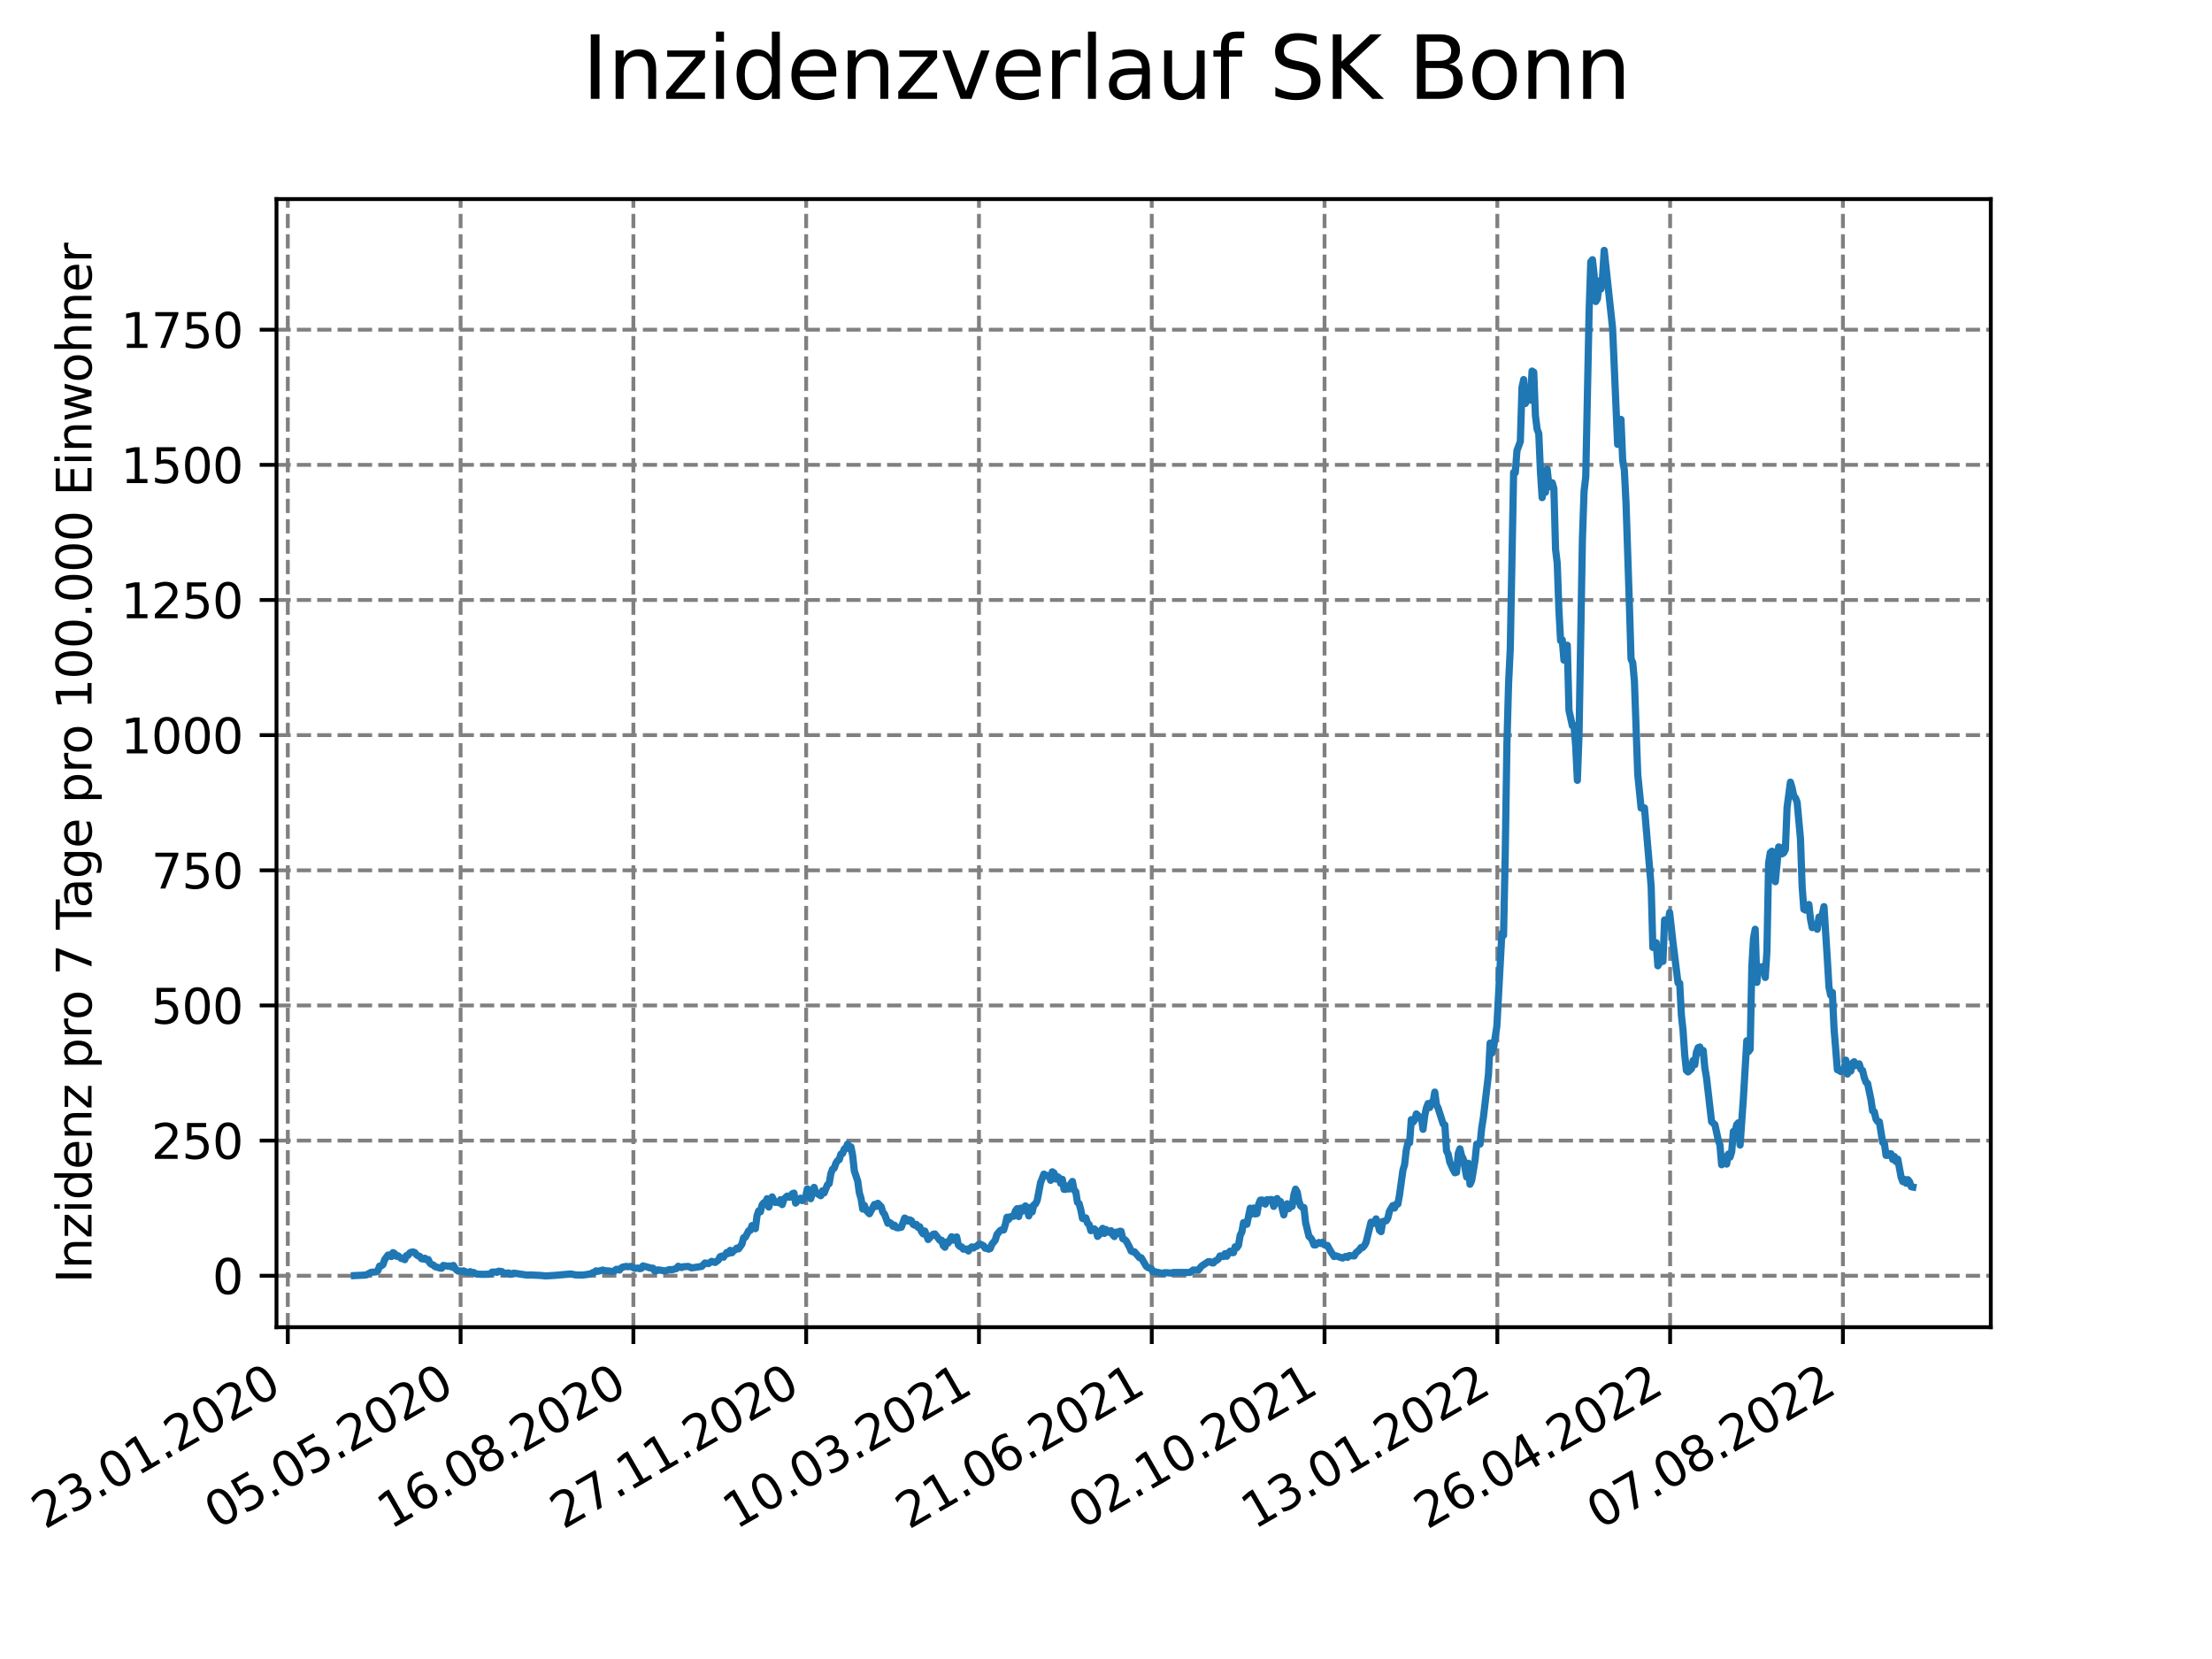 <?xml version="1.0" encoding="utf-8" standalone="no"?>
<!DOCTYPE svg PUBLIC "-//W3C//DTD SVG 1.1//EN"
  "http://www.w3.org/Graphics/SVG/1.1/DTD/svg11.dtd">
<svg xmlns:xlink="http://www.w3.org/1999/xlink" width="460.8pt" height="345.6pt" viewBox="0 0 460.8 345.6" xmlns="http://www.w3.org/2000/svg" version="1.1">
 <defs>
  <style type="text/css">*{stroke-linejoin: round; stroke-linecap: butt}</style>
 </defs>
 <g id="figure_1">
  <g id="patch_1">
   <path d="M 0 345.6 
L 460.8 345.6 
L 460.8 0 
L 0 0 
z
" style="fill: #ffffff"/>
  </g>
  <g id="axes_1">
   <g id="patch_2">
    <path d="M 57.6 276.48 
L 414.72 276.48 
L 414.72 41.472 
L 57.6 41.472 
z
" style="fill: #ffffff"/>
   </g>
   <g id="matplotlib.axis_1">
    <g id="xtick_1">
     <g id="line2d_1">
      <path d="M 59.956 276.48 
L 59.956 41.472 
" clip-path="url(#p0667368323)" style="fill: none; stroke-dasharray: 2.96,1.28; stroke-dashoffset: 0; stroke: #808080; stroke-width: 0.8"/>
     </g>
     <g id="line2d_2">
      <defs>
       <path id="m4be565e998" d="M 0 0 
L 0 3.5 
" style="stroke: #000000; stroke-width: 0.8"/>
      </defs>
      <g>
       <use xlink:href="#m4be565e998" x="59.956" y="276.48" style="stroke: #000000; stroke-width: 0.8"/>
      </g>
     </g>
     <g id="text_1">
      <!-- 23.01.2020 -->
      <g transform="translate(9.331 318.689) rotate(-30) scale(0.1 -0.1)">
       <defs>
        <path id="DejaVuSans-32" d="M 1228 531 
L 3431 531 
L 3431 0 
L 469 0 
L 469 531 
Q 828 903 1448 1529 
Q 2069 2156 2228 2338 
Q 2531 2678 2651 2914 
Q 2772 3150 2772 3378 
Q 2772 3750 2511 3984 
Q 2250 4219 1831 4219 
Q 1534 4219 1204 4116 
Q 875 4013 500 3803 
L 500 4441 
Q 881 4594 1212 4672 
Q 1544 4750 1819 4750 
Q 2544 4750 2975 4387 
Q 3406 4025 3406 3419 
Q 3406 3131 3298 2873 
Q 3191 2616 2906 2266 
Q 2828 2175 2409 1742 
Q 1991 1309 1228 531 
z
" transform="scale(0.016)"/>
        <path id="DejaVuSans-33" d="M 2597 2516 
Q 3050 2419 3304 2112 
Q 3559 1806 3559 1356 
Q 3559 666 3084 287 
Q 2609 -91 1734 -91 
Q 1441 -91 1130 -33 
Q 819 25 488 141 
L 488 750 
Q 750 597 1062 519 
Q 1375 441 1716 441 
Q 2309 441 2620 675 
Q 2931 909 2931 1356 
Q 2931 1769 2642 2001 
Q 2353 2234 1838 2234 
L 1294 2234 
L 1294 2753 
L 1863 2753 
Q 2328 2753 2575 2939 
Q 2822 3125 2822 3475 
Q 2822 3834 2567 4026 
Q 2313 4219 1838 4219 
Q 1578 4219 1281 4162 
Q 984 4106 628 3988 
L 628 4550 
Q 988 4650 1302 4700 
Q 1616 4750 1894 4750 
Q 2613 4750 3031 4423 
Q 3450 4097 3450 3541 
Q 3450 3153 3228 2886 
Q 3006 2619 2597 2516 
z
" transform="scale(0.016)"/>
        <path id="DejaVuSans-2e" d="M 684 794 
L 1344 794 
L 1344 0 
L 684 0 
L 684 794 
z
" transform="scale(0.016)"/>
        <path id="DejaVuSans-30" d="M 2034 4250 
Q 1547 4250 1301 3770 
Q 1056 3291 1056 2328 
Q 1056 1369 1301 889 
Q 1547 409 2034 409 
Q 2525 409 2770 889 
Q 3016 1369 3016 2328 
Q 3016 3291 2770 3770 
Q 2525 4250 2034 4250 
z
M 2034 4750 
Q 2819 4750 3233 4129 
Q 3647 3509 3647 2328 
Q 3647 1150 3233 529 
Q 2819 -91 2034 -91 
Q 1250 -91 836 529 
Q 422 1150 422 2328 
Q 422 3509 836 4129 
Q 1250 4750 2034 4750 
z
" transform="scale(0.016)"/>
        <path id="DejaVuSans-31" d="M 794 531 
L 1825 531 
L 1825 4091 
L 703 3866 
L 703 4441 
L 1819 4666 
L 2450 4666 
L 2450 531 
L 3481 531 
L 3481 0 
L 794 0 
L 794 531 
z
" transform="scale(0.016)"/>
       </defs>
       <use xlink:href="#DejaVuSans-32"/>
       <use xlink:href="#DejaVuSans-33" x="63.623"/>
       <use xlink:href="#DejaVuSans-2e" x="127.246"/>
       <use xlink:href="#DejaVuSans-30" x="159.033"/>
       <use xlink:href="#DejaVuSans-31" x="222.656"/>
       <use xlink:href="#DejaVuSans-2e" x="286.279"/>
       <use xlink:href="#DejaVuSans-32" x="318.066"/>
       <use xlink:href="#DejaVuSans-30" x="381.689"/>
       <use xlink:href="#DejaVuSans-32" x="445.312"/>
       <use xlink:href="#DejaVuSans-30" x="508.936"/>
      </g>
     </g>
    </g>
    <g id="xtick_2">
     <g id="line2d_3">
      <path d="M 95.951 276.48 
L 95.951 41.472 
" clip-path="url(#p0667368323)" style="fill: none; stroke-dasharray: 2.96,1.28; stroke-dashoffset: 0; stroke: #808080; stroke-width: 0.8"/>
     </g>
     <g id="line2d_4">
      <g>
       <use xlink:href="#m4be565e998" x="95.951" y="276.48" style="stroke: #000000; stroke-width: 0.8"/>
      </g>
     </g>
     <g id="text_2">
      <!-- 05.05.2020 -->
      <g transform="translate(45.326 318.689) rotate(-30) scale(0.1 -0.1)">
       <defs>
        <path id="DejaVuSans-35" d="M 691 4666 
L 3169 4666 
L 3169 4134 
L 1269 4134 
L 1269 2991 
Q 1406 3038 1543 3061 
Q 1681 3084 1819 3084 
Q 2600 3084 3056 2656 
Q 3513 2228 3513 1497 
Q 3513 744 3044 326 
Q 2575 -91 1722 -91 
Q 1428 -91 1123 -41 
Q 819 9 494 109 
L 494 744 
Q 775 591 1075 516 
Q 1375 441 1709 441 
Q 2250 441 2565 725 
Q 2881 1009 2881 1497 
Q 2881 1984 2565 2268 
Q 2250 2553 1709 2553 
Q 1456 2553 1204 2497 
Q 953 2441 691 2322 
L 691 4666 
z
" transform="scale(0.016)"/>
       </defs>
       <use xlink:href="#DejaVuSans-30"/>
       <use xlink:href="#DejaVuSans-35" x="63.623"/>
       <use xlink:href="#DejaVuSans-2e" x="127.246"/>
       <use xlink:href="#DejaVuSans-30" x="159.033"/>
       <use xlink:href="#DejaVuSans-35" x="222.656"/>
       <use xlink:href="#DejaVuSans-2e" x="286.279"/>
       <use xlink:href="#DejaVuSans-32" x="318.066"/>
       <use xlink:href="#DejaVuSans-30" x="381.689"/>
       <use xlink:href="#DejaVuSans-32" x="445.312"/>
       <use xlink:href="#DejaVuSans-30" x="508.936"/>
      </g>
     </g>
    </g>
    <g id="xtick_3">
     <g id="line2d_5">
      <path d="M 131.946 276.48 
L 131.946 41.472 
" clip-path="url(#p0667368323)" style="fill: none; stroke-dasharray: 2.96,1.28; stroke-dashoffset: 0; stroke: #808080; stroke-width: 0.8"/>
     </g>
     <g id="line2d_6">
      <g>
       <use xlink:href="#m4be565e998" x="131.946" y="276.48" style="stroke: #000000; stroke-width: 0.8"/>
      </g>
     </g>
     <g id="text_3">
      <!-- 16.08.2020 -->
      <g transform="translate(81.321 318.689) rotate(-30) scale(0.1 -0.1)">
       <defs>
        <path id="DejaVuSans-36" d="M 2113 2584 
Q 1688 2584 1439 2293 
Q 1191 2003 1191 1497 
Q 1191 994 1439 701 
Q 1688 409 2113 409 
Q 2538 409 2786 701 
Q 3034 994 3034 1497 
Q 3034 2003 2786 2293 
Q 2538 2584 2113 2584 
z
M 3366 4563 
L 3366 3988 
Q 3128 4100 2886 4159 
Q 2644 4219 2406 4219 
Q 1781 4219 1451 3797 
Q 1122 3375 1075 2522 
Q 1259 2794 1537 2939 
Q 1816 3084 2150 3084 
Q 2853 3084 3261 2657 
Q 3669 2231 3669 1497 
Q 3669 778 3244 343 
Q 2819 -91 2113 -91 
Q 1303 -91 875 529 
Q 447 1150 447 2328 
Q 447 3434 972 4092 
Q 1497 4750 2381 4750 
Q 2619 4750 2861 4703 
Q 3103 4656 3366 4563 
z
" transform="scale(0.016)"/>
        <path id="DejaVuSans-38" d="M 2034 2216 
Q 1584 2216 1326 1975 
Q 1069 1734 1069 1313 
Q 1069 891 1326 650 
Q 1584 409 2034 409 
Q 2484 409 2743 651 
Q 3003 894 3003 1313 
Q 3003 1734 2745 1975 
Q 2488 2216 2034 2216 
z
M 1403 2484 
Q 997 2584 770 2862 
Q 544 3141 544 3541 
Q 544 4100 942 4425 
Q 1341 4750 2034 4750 
Q 2731 4750 3128 4425 
Q 3525 4100 3525 3541 
Q 3525 3141 3298 2862 
Q 3072 2584 2669 2484 
Q 3125 2378 3379 2068 
Q 3634 1759 3634 1313 
Q 3634 634 3220 271 
Q 2806 -91 2034 -91 
Q 1263 -91 848 271 
Q 434 634 434 1313 
Q 434 1759 690 2068 
Q 947 2378 1403 2484 
z
M 1172 3481 
Q 1172 3119 1398 2916 
Q 1625 2713 2034 2713 
Q 2441 2713 2670 2916 
Q 2900 3119 2900 3481 
Q 2900 3844 2670 4047 
Q 2441 4250 2034 4250 
Q 1625 4250 1398 4047 
Q 1172 3844 1172 3481 
z
" transform="scale(0.016)"/>
       </defs>
       <use xlink:href="#DejaVuSans-31"/>
       <use xlink:href="#DejaVuSans-36" x="63.623"/>
       <use xlink:href="#DejaVuSans-2e" x="127.246"/>
       <use xlink:href="#DejaVuSans-30" x="159.033"/>
       <use xlink:href="#DejaVuSans-38" x="222.656"/>
       <use xlink:href="#DejaVuSans-2e" x="286.279"/>
       <use xlink:href="#DejaVuSans-32" x="318.066"/>
       <use xlink:href="#DejaVuSans-30" x="381.689"/>
       <use xlink:href="#DejaVuSans-32" x="445.312"/>
       <use xlink:href="#DejaVuSans-30" x="508.936"/>
      </g>
     </g>
    </g>
    <g id="xtick_4">
     <g id="line2d_7">
      <path d="M 167.941 276.48 
L 167.941 41.472 
" clip-path="url(#p0667368323)" style="fill: none; stroke-dasharray: 2.96,1.28; stroke-dashoffset: 0; stroke: #808080; stroke-width: 0.8"/>
     </g>
     <g id="line2d_8">
      <g>
       <use xlink:href="#m4be565e998" x="167.941" y="276.48" style="stroke: #000000; stroke-width: 0.8"/>
      </g>
     </g>
     <g id="text_4">
      <!-- 27.11.2020 -->
      <g transform="translate(117.316 318.689) rotate(-30) scale(0.1 -0.1)">
       <defs>
        <path id="DejaVuSans-37" d="M 525 4666 
L 3525 4666 
L 3525 4397 
L 1831 0 
L 1172 0 
L 2766 4134 
L 525 4134 
L 525 4666 
z
" transform="scale(0.016)"/>
       </defs>
       <use xlink:href="#DejaVuSans-32"/>
       <use xlink:href="#DejaVuSans-37" x="63.623"/>
       <use xlink:href="#DejaVuSans-2e" x="127.246"/>
       <use xlink:href="#DejaVuSans-31" x="159.033"/>
       <use xlink:href="#DejaVuSans-31" x="222.656"/>
       <use xlink:href="#DejaVuSans-2e" x="286.279"/>
       <use xlink:href="#DejaVuSans-32" x="318.066"/>
       <use xlink:href="#DejaVuSans-30" x="381.689"/>
       <use xlink:href="#DejaVuSans-32" x="445.312"/>
       <use xlink:href="#DejaVuSans-30" x="508.936"/>
      </g>
     </g>
    </g>
    <g id="xtick_5">
     <g id="line2d_9">
      <path d="M 203.936 276.48 
L 203.936 41.472 
" clip-path="url(#p0667368323)" style="fill: none; stroke-dasharray: 2.96,1.28; stroke-dashoffset: 0; stroke: #808080; stroke-width: 0.8"/>
     </g>
     <g id="line2d_10">
      <g>
       <use xlink:href="#m4be565e998" x="203.936" y="276.48" style="stroke: #000000; stroke-width: 0.8"/>
      </g>
     </g>
     <g id="text_5">
      <!-- 10.03.2021 -->
      <g transform="translate(153.311 318.689) rotate(-30) scale(0.1 -0.1)">
       <use xlink:href="#DejaVuSans-31"/>
       <use xlink:href="#DejaVuSans-30" x="63.623"/>
       <use xlink:href="#DejaVuSans-2e" x="127.246"/>
       <use xlink:href="#DejaVuSans-30" x="159.033"/>
       <use xlink:href="#DejaVuSans-33" x="222.656"/>
       <use xlink:href="#DejaVuSans-2e" x="286.279"/>
       <use xlink:href="#DejaVuSans-32" x="318.066"/>
       <use xlink:href="#DejaVuSans-30" x="381.689"/>
       <use xlink:href="#DejaVuSans-32" x="445.312"/>
       <use xlink:href="#DejaVuSans-31" x="508.936"/>
      </g>
     </g>
    </g>
    <g id="xtick_6">
     <g id="line2d_11">
      <path d="M 239.931 276.48 
L 239.931 41.472 
" clip-path="url(#p0667368323)" style="fill: none; stroke-dasharray: 2.96,1.28; stroke-dashoffset: 0; stroke: #808080; stroke-width: 0.8"/>
     </g>
     <g id="line2d_12">
      <g>
       <use xlink:href="#m4be565e998" x="239.931" y="276.48" style="stroke: #000000; stroke-width: 0.8"/>
      </g>
     </g>
     <g id="text_6">
      <!-- 21.06.2021 -->
      <g transform="translate(189.306 318.689) rotate(-30) scale(0.1 -0.1)">
       <use xlink:href="#DejaVuSans-32"/>
       <use xlink:href="#DejaVuSans-31" x="63.623"/>
       <use xlink:href="#DejaVuSans-2e" x="127.246"/>
       <use xlink:href="#DejaVuSans-30" x="159.033"/>
       <use xlink:href="#DejaVuSans-36" x="222.656"/>
       <use xlink:href="#DejaVuSans-2e" x="286.279"/>
       <use xlink:href="#DejaVuSans-32" x="318.066"/>
       <use xlink:href="#DejaVuSans-30" x="381.689"/>
       <use xlink:href="#DejaVuSans-32" x="445.312"/>
       <use xlink:href="#DejaVuSans-31" x="508.936"/>
      </g>
     </g>
    </g>
    <g id="xtick_7">
     <g id="line2d_13">
      <path d="M 275.926 276.48 
L 275.926 41.472 
" clip-path="url(#p0667368323)" style="fill: none; stroke-dasharray: 2.96,1.28; stroke-dashoffset: 0; stroke: #808080; stroke-width: 0.8"/>
     </g>
     <g id="line2d_14">
      <g>
       <use xlink:href="#m4be565e998" x="275.926" y="276.48" style="stroke: #000000; stroke-width: 0.8"/>
      </g>
     </g>
     <g id="text_7">
      <!-- 02.10.2021 -->
      <g transform="translate(225.301 318.689) rotate(-30) scale(0.1 -0.1)">
       <use xlink:href="#DejaVuSans-30"/>
       <use xlink:href="#DejaVuSans-32" x="63.623"/>
       <use xlink:href="#DejaVuSans-2e" x="127.246"/>
       <use xlink:href="#DejaVuSans-31" x="159.033"/>
       <use xlink:href="#DejaVuSans-30" x="222.656"/>
       <use xlink:href="#DejaVuSans-2e" x="286.279"/>
       <use xlink:href="#DejaVuSans-32" x="318.066"/>
       <use xlink:href="#DejaVuSans-30" x="381.689"/>
       <use xlink:href="#DejaVuSans-32" x="445.312"/>
       <use xlink:href="#DejaVuSans-31" x="508.936"/>
      </g>
     </g>
    </g>
    <g id="xtick_8">
     <g id="line2d_15">
      <path d="M 311.921 276.48 
L 311.921 41.472 
" clip-path="url(#p0667368323)" style="fill: none; stroke-dasharray: 2.96,1.28; stroke-dashoffset: 0; stroke: #808080; stroke-width: 0.8"/>
     </g>
     <g id="line2d_16">
      <g>
       <use xlink:href="#m4be565e998" x="311.921" y="276.48" style="stroke: #000000; stroke-width: 0.8"/>
      </g>
     </g>
     <g id="text_8">
      <!-- 13.01.2022 -->
      <g transform="translate(261.296 318.689) rotate(-30) scale(0.1 -0.1)">
       <use xlink:href="#DejaVuSans-31"/>
       <use xlink:href="#DejaVuSans-33" x="63.623"/>
       <use xlink:href="#DejaVuSans-2e" x="127.246"/>
       <use xlink:href="#DejaVuSans-30" x="159.033"/>
       <use xlink:href="#DejaVuSans-31" x="222.656"/>
       <use xlink:href="#DejaVuSans-2e" x="286.279"/>
       <use xlink:href="#DejaVuSans-32" x="318.066"/>
       <use xlink:href="#DejaVuSans-30" x="381.689"/>
       <use xlink:href="#DejaVuSans-32" x="445.312"/>
       <use xlink:href="#DejaVuSans-32" x="508.936"/>
      </g>
     </g>
    </g>
    <g id="xtick_9">
     <g id="line2d_17">
      <path d="M 347.917 276.48 
L 347.917 41.472 
" clip-path="url(#p0667368323)" style="fill: none; stroke-dasharray: 2.96,1.28; stroke-dashoffset: 0; stroke: #808080; stroke-width: 0.8"/>
     </g>
     <g id="line2d_18">
      <g>
       <use xlink:href="#m4be565e998" x="347.917" y="276.48" style="stroke: #000000; stroke-width: 0.8"/>
      </g>
     </g>
     <g id="text_9">
      <!-- 26.04.2022 -->
      <g transform="translate(297.291 318.689) rotate(-30) scale(0.1 -0.1)">
       <defs>
        <path id="DejaVuSans-34" d="M 2419 4116 
L 825 1625 
L 2419 1625 
L 2419 4116 
z
M 2253 4666 
L 3047 4666 
L 3047 1625 
L 3713 1625 
L 3713 1100 
L 3047 1100 
L 3047 0 
L 2419 0 
L 2419 1100 
L 313 1100 
L 313 1709 
L 2253 4666 
z
" transform="scale(0.016)"/>
       </defs>
       <use xlink:href="#DejaVuSans-32"/>
       <use xlink:href="#DejaVuSans-36" x="63.623"/>
       <use xlink:href="#DejaVuSans-2e" x="127.246"/>
       <use xlink:href="#DejaVuSans-30" x="159.033"/>
       <use xlink:href="#DejaVuSans-34" x="222.656"/>
       <use xlink:href="#DejaVuSans-2e" x="286.279"/>
       <use xlink:href="#DejaVuSans-32" x="318.066"/>
       <use xlink:href="#DejaVuSans-30" x="381.689"/>
       <use xlink:href="#DejaVuSans-32" x="445.312"/>
       <use xlink:href="#DejaVuSans-32" x="508.936"/>
      </g>
     </g>
    </g>
    <g id="xtick_10">
     <g id="line2d_19">
      <path d="M 383.912 276.48 
L 383.912 41.472 
" clip-path="url(#p0667368323)" style="fill: none; stroke-dasharray: 2.96,1.28; stroke-dashoffset: 0; stroke: #808080; stroke-width: 0.8"/>
     </g>
     <g id="line2d_20">
      <g>
       <use xlink:href="#m4be565e998" x="383.912" y="276.48" style="stroke: #000000; stroke-width: 0.8"/>
      </g>
     </g>
     <g id="text_10">
      <!-- 07.08.2022 -->
      <g transform="translate(333.286 318.689) rotate(-30) scale(0.1 -0.1)">
       <use xlink:href="#DejaVuSans-30"/>
       <use xlink:href="#DejaVuSans-37" x="63.623"/>
       <use xlink:href="#DejaVuSans-2e" x="127.246"/>
       <use xlink:href="#DejaVuSans-30" x="159.033"/>
       <use xlink:href="#DejaVuSans-38" x="222.656"/>
       <use xlink:href="#DejaVuSans-2e" x="286.279"/>
       <use xlink:href="#DejaVuSans-32" x="318.066"/>
       <use xlink:href="#DejaVuSans-30" x="381.689"/>
       <use xlink:href="#DejaVuSans-32" x="445.312"/>
       <use xlink:href="#DejaVuSans-32" x="508.936"/>
      </g>
     </g>
    </g>
   </g>
   <g id="matplotlib.axis_2">
    <g id="ytick_1">
     <g id="line2d_21">
      <path d="M 57.6 265.764 
L 414.72 265.764 
" clip-path="url(#p0667368323)" style="fill: none; stroke-dasharray: 2.96,1.28; stroke-dashoffset: 0; stroke: #808080; stroke-width: 0.8"/>
     </g>
     <g id="line2d_22">
      <defs>
       <path id="m97e176b63b" d="M 0 0 
L -3.5 0 
" style="stroke: #000000; stroke-width: 0.8"/>
      </defs>
      <g>
       <use xlink:href="#m97e176b63b" x="57.6" y="265.764" style="stroke: #000000; stroke-width: 0.8"/>
      </g>
     </g>
     <g id="text_11">
      <!-- 0 -->
      <g transform="translate(44.237 269.563) scale(0.1 -0.1)">
       <use xlink:href="#DejaVuSans-30"/>
      </g>
     </g>
    </g>
    <g id="ytick_2">
     <g id="line2d_23">
      <path d="M 57.6 237.609 
L 414.72 237.609 
" clip-path="url(#p0667368323)" style="fill: none; stroke-dasharray: 2.96,1.28; stroke-dashoffset: 0; stroke: #808080; stroke-width: 0.8"/>
     </g>
     <g id="line2d_24">
      <g>
       <use xlink:href="#m97e176b63b" x="57.6" y="237.609" style="stroke: #000000; stroke-width: 0.8"/>
      </g>
     </g>
     <g id="text_12">
      <!-- 250 -->
      <g transform="translate(31.512 241.408) scale(0.1 -0.1)">
       <use xlink:href="#DejaVuSans-32"/>
       <use xlink:href="#DejaVuSans-35" x="63.623"/>
       <use xlink:href="#DejaVuSans-30" x="127.246"/>
      </g>
     </g>
    </g>
    <g id="ytick_3">
     <g id="line2d_25">
      <path d="M 57.6 209.454 
L 414.72 209.454 
" clip-path="url(#p0667368323)" style="fill: none; stroke-dasharray: 2.96,1.28; stroke-dashoffset: 0; stroke: #808080; stroke-width: 0.8"/>
     </g>
     <g id="line2d_26">
      <g>
       <use xlink:href="#m97e176b63b" x="57.6" y="209.454" style="stroke: #000000; stroke-width: 0.8"/>
      </g>
     </g>
     <g id="text_13">
      <!-- 500 -->
      <g transform="translate(31.512 213.253) scale(0.1 -0.1)">
       <use xlink:href="#DejaVuSans-35"/>
       <use xlink:href="#DejaVuSans-30" x="63.623"/>
       <use xlink:href="#DejaVuSans-30" x="127.246"/>
      </g>
     </g>
    </g>
    <g id="ytick_4">
     <g id="line2d_27">
      <path d="M 57.6 181.299 
L 414.72 181.299 
" clip-path="url(#p0667368323)" style="fill: none; stroke-dasharray: 2.96,1.28; stroke-dashoffset: 0; stroke: #808080; stroke-width: 0.8"/>
     </g>
     <g id="line2d_28">
      <g>
       <use xlink:href="#m97e176b63b" x="57.6" y="181.299" style="stroke: #000000; stroke-width: 0.8"/>
      </g>
     </g>
     <g id="text_14">
      <!-- 750 -->
      <g transform="translate(31.512 185.098) scale(0.1 -0.1)">
       <use xlink:href="#DejaVuSans-37"/>
       <use xlink:href="#DejaVuSans-35" x="63.623"/>
       <use xlink:href="#DejaVuSans-30" x="127.246"/>
      </g>
     </g>
    </g>
    <g id="ytick_5">
     <g id="line2d_29">
      <path d="M 57.6 153.144 
L 414.72 153.144 
" clip-path="url(#p0667368323)" style="fill: none; stroke-dasharray: 2.96,1.28; stroke-dashoffset: 0; stroke: #808080; stroke-width: 0.8"/>
     </g>
     <g id="line2d_30">
      <g>
       <use xlink:href="#m97e176b63b" x="57.6" y="153.144" style="stroke: #000000; stroke-width: 0.8"/>
      </g>
     </g>
     <g id="text_15">
      <!-- 1000 -->
      <g transform="translate(25.15 156.943) scale(0.1 -0.1)">
       <use xlink:href="#DejaVuSans-31"/>
       <use xlink:href="#DejaVuSans-30" x="63.623"/>
       <use xlink:href="#DejaVuSans-30" x="127.246"/>
       <use xlink:href="#DejaVuSans-30" x="190.869"/>
      </g>
     </g>
    </g>
    <g id="ytick_6">
     <g id="line2d_31">
      <path d="M 57.6 124.989 
L 414.72 124.989 
" clip-path="url(#p0667368323)" style="fill: none; stroke-dasharray: 2.96,1.28; stroke-dashoffset: 0; stroke: #808080; stroke-width: 0.8"/>
     </g>
     <g id="line2d_32">
      <g>
       <use xlink:href="#m97e176b63b" x="57.6" y="124.989" style="stroke: #000000; stroke-width: 0.8"/>
      </g>
     </g>
     <g id="text_16">
      <!-- 1250 -->
      <g transform="translate(25.15 128.788) scale(0.1 -0.1)">
       <use xlink:href="#DejaVuSans-31"/>
       <use xlink:href="#DejaVuSans-32" x="63.623"/>
       <use xlink:href="#DejaVuSans-35" x="127.246"/>
       <use xlink:href="#DejaVuSans-30" x="190.869"/>
      </g>
     </g>
    </g>
    <g id="ytick_7">
     <g id="line2d_33">
      <path d="M 57.6 96.834 
L 414.72 96.834 
" clip-path="url(#p0667368323)" style="fill: none; stroke-dasharray: 2.96,1.28; stroke-dashoffset: 0; stroke: #808080; stroke-width: 0.8"/>
     </g>
     <g id="line2d_34">
      <g>
       <use xlink:href="#m97e176b63b" x="57.6" y="96.834" style="stroke: #000000; stroke-width: 0.8"/>
      </g>
     </g>
     <g id="text_17">
      <!-- 1500 -->
      <g transform="translate(25.15 100.633) scale(0.1 -0.1)">
       <use xlink:href="#DejaVuSans-31"/>
       <use xlink:href="#DejaVuSans-35" x="63.623"/>
       <use xlink:href="#DejaVuSans-30" x="127.246"/>
       <use xlink:href="#DejaVuSans-30" x="190.869"/>
      </g>
     </g>
    </g>
    <g id="ytick_8">
     <g id="line2d_35">
      <path d="M 57.6 68.679 
L 414.72 68.679 
" clip-path="url(#p0667368323)" style="fill: none; stroke-dasharray: 2.96,1.28; stroke-dashoffset: 0; stroke: #808080; stroke-width: 0.8"/>
     </g>
     <g id="line2d_36">
      <g>
       <use xlink:href="#m97e176b63b" x="57.6" y="68.679" style="stroke: #000000; stroke-width: 0.8"/>
      </g>
     </g>
     <g id="text_18">
      <!-- 1750 -->
      <g transform="translate(25.15 72.478) scale(0.1 -0.1)">
       <use xlink:href="#DejaVuSans-31"/>
       <use xlink:href="#DejaVuSans-37" x="63.623"/>
       <use xlink:href="#DejaVuSans-35" x="127.246"/>
       <use xlink:href="#DejaVuSans-30" x="190.869"/>
      </g>
     </g>
    </g>
    <g id="text_19">
     <!-- Inzidenz pro 7 Tage pro 100.000 Einwohner -->
     <g transform="translate(19.07 267.301) rotate(-90) scale(0.1 -0.1)">
      <defs>
       <path id="DejaVuSans-49" d="M 628 4666 
L 1259 4666 
L 1259 0 
L 628 0 
L 628 4666 
z
" transform="scale(0.016)"/>
       <path id="DejaVuSans-6e" d="M 3513 2113 
L 3513 0 
L 2938 0 
L 2938 2094 
Q 2938 2591 2744 2837 
Q 2550 3084 2163 3084 
Q 1697 3084 1428 2787 
Q 1159 2491 1159 1978 
L 1159 0 
L 581 0 
L 581 3500 
L 1159 3500 
L 1159 2956 
Q 1366 3272 1645 3428 
Q 1925 3584 2291 3584 
Q 2894 3584 3203 3211 
Q 3513 2838 3513 2113 
z
" transform="scale(0.016)"/>
       <path id="DejaVuSans-7a" d="M 353 3500 
L 3084 3500 
L 3084 2975 
L 922 459 
L 3084 459 
L 3084 0 
L 275 0 
L 275 525 
L 2438 3041 
L 353 3041 
L 353 3500 
z
" transform="scale(0.016)"/>
       <path id="DejaVuSans-69" d="M 603 3500 
L 1178 3500 
L 1178 0 
L 603 0 
L 603 3500 
z
M 603 4863 
L 1178 4863 
L 1178 4134 
L 603 4134 
L 603 4863 
z
" transform="scale(0.016)"/>
       <path id="DejaVuSans-64" d="M 2906 2969 
L 2906 4863 
L 3481 4863 
L 3481 0 
L 2906 0 
L 2906 525 
Q 2725 213 2448 61 
Q 2172 -91 1784 -91 
Q 1150 -91 751 415 
Q 353 922 353 1747 
Q 353 2572 751 3078 
Q 1150 3584 1784 3584 
Q 2172 3584 2448 3432 
Q 2725 3281 2906 2969 
z
M 947 1747 
Q 947 1113 1208 752 
Q 1469 391 1925 391 
Q 2381 391 2643 752 
Q 2906 1113 2906 1747 
Q 2906 2381 2643 2742 
Q 2381 3103 1925 3103 
Q 1469 3103 1208 2742 
Q 947 2381 947 1747 
z
" transform="scale(0.016)"/>
       <path id="DejaVuSans-65" d="M 3597 1894 
L 3597 1613 
L 953 1613 
Q 991 1019 1311 708 
Q 1631 397 2203 397 
Q 2534 397 2845 478 
Q 3156 559 3463 722 
L 3463 178 
Q 3153 47 2828 -22 
Q 2503 -91 2169 -91 
Q 1331 -91 842 396 
Q 353 884 353 1716 
Q 353 2575 817 3079 
Q 1281 3584 2069 3584 
Q 2775 3584 3186 3129 
Q 3597 2675 3597 1894 
z
M 3022 2063 
Q 3016 2534 2758 2815 
Q 2500 3097 2075 3097 
Q 1594 3097 1305 2825 
Q 1016 2553 972 2059 
L 3022 2063 
z
" transform="scale(0.016)"/>
       <path id="DejaVuSans-20" transform="scale(0.016)"/>
       <path id="DejaVuSans-70" d="M 1159 525 
L 1159 -1331 
L 581 -1331 
L 581 3500 
L 1159 3500 
L 1159 2969 
Q 1341 3281 1617 3432 
Q 1894 3584 2278 3584 
Q 2916 3584 3314 3078 
Q 3713 2572 3713 1747 
Q 3713 922 3314 415 
Q 2916 -91 2278 -91 
Q 1894 -91 1617 61 
Q 1341 213 1159 525 
z
M 3116 1747 
Q 3116 2381 2855 2742 
Q 2594 3103 2138 3103 
Q 1681 3103 1420 2742 
Q 1159 2381 1159 1747 
Q 1159 1113 1420 752 
Q 1681 391 2138 391 
Q 2594 391 2855 752 
Q 3116 1113 3116 1747 
z
" transform="scale(0.016)"/>
       <path id="DejaVuSans-72" d="M 2631 2963 
Q 2534 3019 2420 3045 
Q 2306 3072 2169 3072 
Q 1681 3072 1420 2755 
Q 1159 2438 1159 1844 
L 1159 0 
L 581 0 
L 581 3500 
L 1159 3500 
L 1159 2956 
Q 1341 3275 1631 3429 
Q 1922 3584 2338 3584 
Q 2397 3584 2469 3576 
Q 2541 3569 2628 3553 
L 2631 2963 
z
" transform="scale(0.016)"/>
       <path id="DejaVuSans-6f" d="M 1959 3097 
Q 1497 3097 1228 2736 
Q 959 2375 959 1747 
Q 959 1119 1226 758 
Q 1494 397 1959 397 
Q 2419 397 2687 759 
Q 2956 1122 2956 1747 
Q 2956 2369 2687 2733 
Q 2419 3097 1959 3097 
z
M 1959 3584 
Q 2709 3584 3137 3096 
Q 3566 2609 3566 1747 
Q 3566 888 3137 398 
Q 2709 -91 1959 -91 
Q 1206 -91 779 398 
Q 353 888 353 1747 
Q 353 2609 779 3096 
Q 1206 3584 1959 3584 
z
" transform="scale(0.016)"/>
       <path id="DejaVuSans-54" d="M -19 4666 
L 3928 4666 
L 3928 4134 
L 2272 4134 
L 2272 0 
L 1638 0 
L 1638 4134 
L -19 4134 
L -19 4666 
z
" transform="scale(0.016)"/>
       <path id="DejaVuSans-61" d="M 2194 1759 
Q 1497 1759 1228 1600 
Q 959 1441 959 1056 
Q 959 750 1161 570 
Q 1363 391 1709 391 
Q 2188 391 2477 730 
Q 2766 1069 2766 1631 
L 2766 1759 
L 2194 1759 
z
M 3341 1997 
L 3341 0 
L 2766 0 
L 2766 531 
Q 2569 213 2275 61 
Q 1981 -91 1556 -91 
Q 1019 -91 701 211 
Q 384 513 384 1019 
Q 384 1609 779 1909 
Q 1175 2209 1959 2209 
L 2766 2209 
L 2766 2266 
Q 2766 2663 2505 2880 
Q 2244 3097 1772 3097 
Q 1472 3097 1187 3025 
Q 903 2953 641 2809 
L 641 3341 
Q 956 3463 1253 3523 
Q 1550 3584 1831 3584 
Q 2591 3584 2966 3190 
Q 3341 2797 3341 1997 
z
" transform="scale(0.016)"/>
       <path id="DejaVuSans-67" d="M 2906 1791 
Q 2906 2416 2648 2759 
Q 2391 3103 1925 3103 
Q 1463 3103 1205 2759 
Q 947 2416 947 1791 
Q 947 1169 1205 825 
Q 1463 481 1925 481 
Q 2391 481 2648 825 
Q 2906 1169 2906 1791 
z
M 3481 434 
Q 3481 -459 3084 -895 
Q 2688 -1331 1869 -1331 
Q 1566 -1331 1297 -1286 
Q 1028 -1241 775 -1147 
L 775 -588 
Q 1028 -725 1275 -790 
Q 1522 -856 1778 -856 
Q 2344 -856 2625 -561 
Q 2906 -266 2906 331 
L 2906 616 
Q 2728 306 2450 153 
Q 2172 0 1784 0 
Q 1141 0 747 490 
Q 353 981 353 1791 
Q 353 2603 747 3093 
Q 1141 3584 1784 3584 
Q 2172 3584 2450 3431 
Q 2728 3278 2906 2969 
L 2906 3500 
L 3481 3500 
L 3481 434 
z
" transform="scale(0.016)"/>
       <path id="DejaVuSans-45" d="M 628 4666 
L 3578 4666 
L 3578 4134 
L 1259 4134 
L 1259 2753 
L 3481 2753 
L 3481 2222 
L 1259 2222 
L 1259 531 
L 3634 531 
L 3634 0 
L 628 0 
L 628 4666 
z
" transform="scale(0.016)"/>
       <path id="DejaVuSans-77" d="M 269 3500 
L 844 3500 
L 1563 769 
L 2278 3500 
L 2956 3500 
L 3675 769 
L 4391 3500 
L 4966 3500 
L 4050 0 
L 3372 0 
L 2619 2869 
L 1863 0 
L 1184 0 
L 269 3500 
z
" transform="scale(0.016)"/>
       <path id="DejaVuSans-68" d="M 3513 2113 
L 3513 0 
L 2938 0 
L 2938 2094 
Q 2938 2591 2744 2837 
Q 2550 3084 2163 3084 
Q 1697 3084 1428 2787 
Q 1159 2491 1159 1978 
L 1159 0 
L 581 0 
L 581 4863 
L 1159 4863 
L 1159 2956 
Q 1366 3272 1645 3428 
Q 1925 3584 2291 3584 
Q 2894 3584 3203 3211 
Q 3513 2838 3513 2113 
z
" transform="scale(0.016)"/>
      </defs>
      <use xlink:href="#DejaVuSans-49"/>
      <use xlink:href="#DejaVuSans-6e" x="29.492"/>
      <use xlink:href="#DejaVuSans-7a" x="92.871"/>
      <use xlink:href="#DejaVuSans-69" x="145.361"/>
      <use xlink:href="#DejaVuSans-64" x="173.145"/>
      <use xlink:href="#DejaVuSans-65" x="236.621"/>
      <use xlink:href="#DejaVuSans-6e" x="298.145"/>
      <use xlink:href="#DejaVuSans-7a" x="361.523"/>
      <use xlink:href="#DejaVuSans-20" x="414.014"/>
      <use xlink:href="#DejaVuSans-70" x="445.801"/>
      <use xlink:href="#DejaVuSans-72" x="509.277"/>
      <use xlink:href="#DejaVuSans-6f" x="548.141"/>
      <use xlink:href="#DejaVuSans-20" x="609.322"/>
      <use xlink:href="#DejaVuSans-37" x="641.109"/>
      <use xlink:href="#DejaVuSans-20" x="704.732"/>
      <use xlink:href="#DejaVuSans-54" x="736.52"/>
      <use xlink:href="#DejaVuSans-61" x="781.104"/>
      <use xlink:href="#DejaVuSans-67" x="842.383"/>
      <use xlink:href="#DejaVuSans-65" x="905.859"/>
      <use xlink:href="#DejaVuSans-20" x="967.383"/>
      <use xlink:href="#DejaVuSans-70" x="999.17"/>
      <use xlink:href="#DejaVuSans-72" x="1062.646"/>
      <use xlink:href="#DejaVuSans-6f" x="1101.51"/>
      <use xlink:href="#DejaVuSans-20" x="1162.691"/>
      <use xlink:href="#DejaVuSans-31" x="1194.479"/>
      <use xlink:href="#DejaVuSans-30" x="1258.102"/>
      <use xlink:href="#DejaVuSans-30" x="1321.725"/>
      <use xlink:href="#DejaVuSans-2e" x="1385.348"/>
      <use xlink:href="#DejaVuSans-30" x="1417.135"/>
      <use xlink:href="#DejaVuSans-30" x="1480.758"/>
      <use xlink:href="#DejaVuSans-30" x="1544.381"/>
      <use xlink:href="#DejaVuSans-20" x="1608.004"/>
      <use xlink:href="#DejaVuSans-45" x="1639.791"/>
      <use xlink:href="#DejaVuSans-69" x="1702.975"/>
      <use xlink:href="#DejaVuSans-6e" x="1730.758"/>
      <use xlink:href="#DejaVuSans-77" x="1794.137"/>
      <use xlink:href="#DejaVuSans-6f" x="1875.924"/>
      <use xlink:href="#DejaVuSans-68" x="1937.105"/>
      <use xlink:href="#DejaVuSans-6e" x="2000.484"/>
      <use xlink:href="#DejaVuSans-65" x="2063.863"/>
      <use xlink:href="#DejaVuSans-72" x="2125.387"/>
     </g>
    </g>
   </g>
   <g id="line2d_37">
    <path d="M 73.833 265.729 
L 75.93 265.627 
L 76.279 265.593 
L 77.327 265.046 
L 78.376 264.944 
L 78.725 264.671 
L 79.075 263.748 
L 79.424 263.714 
L 79.774 263.441 
L 80.123 262.416 
L 80.822 261.459 
L 81.172 261.425 
L 81.521 261.767 
L 81.87 260.947 
L 82.22 261.152 
L 82.569 261.698 
L 82.919 261.596 
L 83.618 262.177 
L 83.967 262.108 
L 84.317 262.416 
L 84.666 261.562 
L 85.016 261.494 
L 85.365 261.015 
L 85.715 260.844 
L 86.064 260.81 
L 86.414 260.947 
L 86.763 261.391 
L 87.112 261.63 
L 87.462 261.733 
L 87.811 262.211 
L 88.161 262.279 
L 88.51 262.108 
L 88.86 262.45 
L 89.209 262.382 
L 89.559 263.133 
L 89.908 263.407 
L 90.258 263.509 
L 90.607 263.851 
L 91.656 264.158 
L 92.005 264.192 
L 92.354 263.612 
L 93.403 263.782 
L 93.752 263.714 
L 94.102 263.953 
L 94.451 263.612 
L 94.801 264.226 
L 95.15 264.602 
L 95.5 264.807 
L 95.849 264.739 
L 96.199 264.875 
L 96.548 264.739 
L 97.247 265.046 
L 97.596 265.08 
L 97.946 264.91 
L 98.295 265.08 
L 98.645 265.08 
L 99.344 265.422 
L 100.392 265.456 
L 101.091 265.456 
L 101.79 265.422 
L 102.14 265.422 
L 102.489 265.012 
L 103.188 264.978 
L 103.537 265.046 
L 103.887 264.807 
L 104.586 264.91 
L 104.935 265.251 
L 105.984 265.183 
L 106.333 265.456 
L 107.032 265.217 
L 109.129 265.525 
L 109.828 265.627 
L 110.527 265.593 
L 112.624 265.695 
L 113.672 265.798 
L 115.419 265.695 
L 118.914 265.388 
L 119.962 265.593 
L 121.36 265.627 
L 122.059 265.525 
L 123.108 265.354 
L 123.457 265.115 
L 123.806 265.046 
L 124.156 264.739 
L 124.505 264.841 
L 125.204 264.671 
L 125.554 264.568 
L 125.903 264.705 
L 126.952 264.773 
L 127.301 264.875 
L 128 264.773 
L 128.35 264.431 
L 128.699 264.431 
L 129.048 264.568 
L 129.398 264.158 
L 129.747 263.953 
L 130.446 263.816 
L 130.796 263.885 
L 131.495 263.816 
L 132.194 264.226 
L 132.893 264.158 
L 133.242 264.295 
L 133.592 264.226 
L 133.941 263.714 
L 134.989 263.987 
L 135.339 264.124 
L 136.038 264.192 
L 136.387 264.773 
L 136.737 264.739 
L 137.086 264.534 
L 137.785 264.636 
L 138.484 264.773 
L 139.532 264.466 
L 139.882 264.534 
L 140.93 264.261 
L 141.28 263.782 
L 141.979 264.056 
L 142.328 263.885 
L 143.377 263.816 
L 144.076 264.124 
L 146.172 263.816 
L 146.871 263.099 
L 147.57 263.236 
L 148.269 262.757 
L 148.968 262.997 
L 149.667 262.484 
L 150.016 261.801 
L 150.366 261.664 
L 150.715 261.903 
L 151.414 260.913 
L 151.764 261.118 
L 152.113 260.469 
L 152.463 260.981 
L 152.812 260.571 
L 153.162 260.366 
L 153.511 259.99 
L 153.861 260.161 
L 154.56 259.171 
L 154.909 257.838 
L 155.258 257.736 
L 155.957 256.404 
L 156.307 256.301 
L 156.656 255.31 
L 157.006 255.481 
L 157.355 255.959 
L 157.705 253.227 
L 158.054 252.236 
L 158.404 252.441 
L 158.753 251.006 
L 159.103 250.562 
L 159.452 250.494 
L 159.802 249.708 
L 160.151 251.45 
L 160.85 249.332 
L 161.199 250.084 
L 161.549 250.494 
L 161.898 250.391 
L 162.248 250.562 
L 162.597 249.913 
L 162.947 250.938 
L 163.296 249.81 
L 163.995 249.161 
L 164.345 249.4 
L 164.694 249.366 
L 165.044 248.683 
L 165.393 248.546 
L 165.742 250.63 
L 166.441 249.81 
L 166.791 249.605 
L 167.14 250.118 
L 167.839 249.264 
L 168.189 247.658 
L 168.538 248.478 
L 168.888 249.708 
L 169.587 247.351 
L 169.936 248.444 
L 170.984 249.093 
L 171.334 248.068 
L 171.683 248.512 
L 172.382 246.804 
L 172.732 246.565 
L 173.081 244.515 
L 173.431 243.559 
L 173.78 243.354 
L 174.13 242.329 
L 174.479 241.783 
L 174.829 241.578 
L 175.178 240.416 
L 175.528 240.279 
L 175.877 239.357 
L 176.226 239.118 
L 176.576 238.332 
L 176.925 239.323 
L 177.275 238.913 
L 177.624 240.724 
L 177.974 243.935 
L 178.673 246.019 
L 179.022 248.512 
L 179.372 249.674 
L 179.721 251.86 
L 180.071 251.109 
L 180.42 252.099 
L 181.119 252.851 
L 182.167 250.904 
L 182.517 251.314 
L 182.866 250.664 
L 183.565 251.382 
L 183.915 252.509 
L 184.264 252.953 
L 184.963 254.832 
L 185.313 254.661 
L 185.662 254.9 
L 186.012 255.447 
L 186.361 255.242 
L 186.71 255.72 
L 187.06 255.789 
L 187.759 255.652 
L 188.458 253.739 
L 188.807 253.944 
L 189.157 254.388 
L 189.506 254.115 
L 189.856 254.286 
L 190.205 255.037 
L 190.555 255.242 
L 190.904 255.071 
L 191.254 255.686 
L 191.603 255.549 
L 191.952 256.54 
L 192.302 257.018 
L 192.651 256.438 
L 193.35 258.214 
L 194.049 257.428 
L 194.399 257.121 
L 194.748 257.053 
L 195.797 258.385 
L 196.146 258.351 
L 196.496 259.478 
L 196.845 259.82 
L 197.194 258.726 
L 197.544 258.931 
L 198.243 257.633 
L 198.592 258.351 
L 198.942 257.907 
L 199.291 257.667 
L 199.641 259.341 
L 199.99 259.683 
L 200.34 259.751 
L 200.689 260.23 
L 201.388 260.195 
L 201.738 260.605 
L 202.087 260.059 
L 202.436 259.751 
L 202.786 259.99 
L 203.135 259.717 
L 203.485 259.615 
L 203.834 259.273 
L 204.184 259.171 
L 204.883 259.512 
L 205.232 260.025 
L 205.582 260.025 
L 205.931 260.23 
L 206.281 260.093 
L 206.63 259.205 
L 207.329 258.351 
L 207.678 257.155 
L 208.377 256.335 
L 208.727 256.164 
L 209.076 256.233 
L 209.426 255.105 
L 209.775 253.568 
L 210.125 254.012 
L 210.474 253.466 
L 211.173 253.363 
L 211.523 252.27 
L 211.872 251.792 
L 212.222 253.431 
L 212.571 251.689 
L 212.92 252.338 
L 213.27 251.553 
L 213.619 251.211 
L 213.969 251.86 
L 214.318 253.295 
L 214.668 251.518 
L 215.017 252.475 
L 215.367 251.006 
L 215.716 250.801 
L 216.066 250.05 
L 216.765 246.394 
L 217.464 244.584 
L 218.162 244.96 
L 218.512 244.891 
L 218.861 245.882 
L 219.211 244.106 
L 219.56 244.345 
L 219.91 245.609 
L 220.259 245.096 
L 220.609 245.335 
L 220.958 246.497 
L 221.308 245.677 
L 221.657 247.761 
L 222.007 247.761 
L 222.356 247.043 
L 222.706 247.692 
L 223.055 246.599 
L 223.404 246.121 
L 223.754 247.932 
L 224.103 248.239 
L 224.453 250.459 
L 224.802 250.733 
L 225.152 252.031 
L 225.501 253.807 
L 225.851 253.944 
L 226.2 253.705 
L 226.55 254.798 
L 226.899 255.105 
L 227.249 256.369 
L 227.948 255.994 
L 228.297 256.301 
L 228.646 257.565 
L 228.996 257.223 
L 229.695 255.891 
L 230.044 256.95 
L 230.394 256.13 
L 230.743 256.643 
L 231.093 256.711 
L 231.442 256.369 
L 231.792 257.223 
L 232.141 257.599 
L 232.491 256.677 
L 232.84 256.984 
L 233.19 256.506 
L 233.539 256.506 
L 233.888 258.043 
L 234.238 258.18 
L 234.587 258.487 
L 235.286 259.785 
L 235.636 260.605 
L 235.985 260.776 
L 236.335 260.776 
L 237.383 262.006 
L 237.733 262.006 
L 238.781 263.782 
L 239.13 264.056 
L 239.829 264.295 
L 240.179 264.944 
L 240.528 264.91 
L 241.577 265.149 
L 242.276 265.285 
L 242.625 265.115 
L 243.324 265.149 
L 244.023 265.217 
L 244.372 265.08 
L 247.867 265.08 
L 248.566 264.568 
L 249.614 264.602 
L 250.313 263.748 
L 251.711 262.826 
L 252.061 262.826 
L 252.41 263.065 
L 252.76 263.099 
L 253.109 262.689 
L 253.459 262.553 
L 253.808 262.279 
L 254.158 261.63 
L 254.507 261.63 
L 254.856 261.767 
L 255.206 261.152 
L 255.555 261.698 
L 255.905 261.015 
L 256.254 260.639 
L 256.604 260.947 
L 256.953 260.947 
L 257.303 259.717 
L 257.652 259.922 
L 258.002 259.41 
L 258.351 257.326 
L 258.701 256.643 
L 259.05 254.695 
L 259.4 254.695 
L 259.749 255.037 
L 260.448 251.689 
L 260.797 252.885 
L 261.147 251.655 
L 261.496 252.885 
L 261.846 252.817 
L 262.195 250.904 
L 262.545 250.015 
L 262.894 249.981 
L 263.244 250.63 
L 263.593 250.835 
L 263.943 249.913 
L 264.292 249.981 
L 264.642 249.879 
L 264.991 249.913 
L 265.34 251.314 
L 266.039 249.674 
L 266.389 250.289 
L 266.738 250.289 
L 267.437 253.09 
L 267.787 251.587 
L 268.136 250.767 
L 268.486 251.792 
L 268.835 251.348 
L 269.185 251.314 
L 269.534 248.922 
L 269.884 247.727 
L 270.233 248.341 
L 270.582 250.186 
L 270.932 251.177 
L 271.281 251.518 
L 271.631 251.553 
L 271.98 254.695 
L 272.679 257.565 
L 273.029 257.872 
L 273.378 258.419 
L 273.728 259.341 
L 274.077 259.341 
L 274.427 259 
L 274.776 258.829 
L 275.126 259.034 
L 275.475 258.795 
L 275.824 259.273 
L 276.174 259.444 
L 276.523 259.444 
L 277.222 260.708 
L 277.921 261.767 
L 278.271 261.596 
L 279.669 262.074 
L 280.368 261.733 
L 280.717 261.938 
L 281.066 261.562 
L 282.115 261.63 
L 282.464 260.981 
L 283.163 260.4 
L 283.513 259.888 
L 283.862 259.888 
L 284.212 259.478 
L 284.561 258.863 
L 285.61 254.593 
L 285.959 254.832 
L 286.308 254.832 
L 286.658 253.91 
L 287.007 254.695 
L 287.357 256.267 
L 287.706 256.574 
L 288.056 254.456 
L 288.755 254.32 
L 289.104 253.773 
L 289.454 252.304 
L 290.153 251.143 
L 290.502 251.655 
L 290.852 250.835 
L 291.201 250.835 
L 291.55 248.888 
L 292.249 243.798 
L 292.599 242.637 
L 292.948 239.596 
L 293.298 238.059 
L 293.647 238.059 
L 293.997 233.242 
L 294.346 233.789 
L 294.696 233.311 
L 295.045 232.047 
L 295.395 232.388 
L 295.744 232.935 
L 296.094 232.798 
L 296.443 235.258 
L 296.792 232.457 
L 297.142 230.817 
L 297.491 229.894 
L 297.841 230.714 
L 298.19 229.655 
L 298.54 229.587 
L 298.889 227.503 
L 299.239 230.134 
L 299.588 230.851 
L 300.637 234.13 
L 300.986 234.335 
L 301.336 239.733 
L 301.685 240.45 
L 302.034 242.124 
L 302.733 243.661 
L 303.083 244.31 
L 303.432 244.208 
L 303.782 240.245 
L 304.131 239.323 
L 304.481 240.758 
L 304.83 241.441 
L 305.529 245.199 
L 305.879 242.329 
L 306.228 246.702 
L 306.578 245.916 
L 307.276 241.714 
L 307.626 238.332 
L 308.325 238.332 
L 308.674 234.916 
L 309.024 232.73 
L 310.072 223.814 
L 310.422 217.289 
L 310.771 219.407 
L 311.121 218.382 
L 311.82 213.805 
L 312.868 194.435 
L 313.217 194.845 
L 313.567 177.935 
L 313.916 155.15 
L 314.266 142.374 
L 314.615 135.2 
L 315.314 98.408 
L 315.664 98.477 
L 316.013 93.865 
L 316.712 91.986 
L 317.062 80.679 
L 317.411 79.073 
L 317.76 84.061 
L 318.11 82.728 
L 318.459 82.763 
L 318.809 83.377 
L 319.158 77.297 
L 319.508 77.536 
L 319.857 86.554 
L 320.207 89.39 
L 320.556 90.312 
L 320.906 98.306 
L 321.255 103.669 
L 321.605 101.107 
L 321.954 102.542 
L 322.304 97.725 
L 322.653 101.073 
L 323.002 101.415 
L 323.352 100.56 
L 323.701 101.756 
L 324.051 114.43 
L 324.4 117.334 
L 324.75 127.104 
L 325.099 133.458 
L 325.449 133.287 
L 325.798 137.523 
L 326.148 134.961 
L 326.497 134.414 
L 326.847 147.976 
L 327.546 151.187 
L 327.895 151.119 
L 328.244 155.389 
L 328.594 162.563 
L 328.943 152.895 
L 329.642 112.414 
L 329.992 102.337 
L 330.341 99.331 
L 331.04 64.896 
L 331.39 54.545 
L 331.739 54.101 
L 332.089 57.313 
L 332.438 62.812 
L 332.788 62.198 
L 333.137 58.542 
L 333.486 60.216 
L 333.836 57.757 
L 334.185 52.154 
L 335.933 68.415 
L 336.981 92.567 
L 337.331 87.443 
L 337.68 87.374 
L 338.03 95.812 
L 338.379 97.896 
L 338.728 104.762 
L 339.427 125.771 
L 339.777 137.284 
L 340.126 138.035 
L 340.476 141.861 
L 341.175 161.367 
L 341.874 168.336 
L 342.573 168.302 
L 343.97 184.699 
L 344.32 197.373 
L 345.019 196.382 
L 345.368 201.199 
L 346.067 199.935 
L 346.417 200.277 
L 346.766 191.634 
L 347.465 192.693 
L 347.815 190.097 
L 348.514 196.348 
L 349.562 204.752 
L 349.911 204.82 
L 350.261 211.447 
L 350.61 214.659 
L 350.96 219.749 
L 351.309 222.994 
L 351.659 223.301 
L 352.358 222.652 
L 352.707 220.91 
L 353.057 221.798 
L 353.406 219.168 
L 353.756 218.246 
L 354.105 218.109 
L 354.454 219.305 
L 354.804 218.826 
L 355.153 222.482 
L 355.503 224.565 
L 356.551 233.652 
L 357.25 234.301 
L 357.949 237.512 
L 358.299 238.537 
L 358.648 242.637 
L 358.998 240.963 
L 359.347 242.022 
L 359.696 242.5 
L 360.046 240.416 
L 360.395 241.065 
L 360.745 239.938 
L 361.094 235.702 
L 361.444 235.839 
L 361.793 234.267 
L 362.143 233.891 
L 362.492 238.537 
L 363.191 228.596 
L 363.89 216.811 
L 364.24 219.065 
L 364.589 218.587 
L 364.938 201.37 
L 365.288 195.46 
L 365.637 193.581 
L 365.987 204.649 
L 366.336 201.302 
L 366.686 202.429 
L 367.035 202.361 
L 367.385 201.267 
L 367.734 203.625 
L 368.084 198.09 
L 368.433 179.848 
L 368.783 177.628 
L 369.132 177.321 
L 369.482 177.56 
L 369.831 183.674 
L 370.53 176.432 
L 370.879 176.569 
L 371.229 177.867 
L 371.578 177.662 
L 371.928 176.979 
L 372.277 168.234 
L 372.976 162.939 
L 373.326 164.134 
L 373.675 165.842 
L 374.025 166.218 
L 374.374 167.106 
L 375.073 174.758 
L 375.422 184.733 
L 375.772 189.414 
L 376.121 189.584 
L 376.82 188.423 
L 377.17 191.532 
L 377.519 193.24 
L 377.869 192.83 
L 378.218 192.727 
L 378.568 193.581 
L 378.917 191.053 
L 379.267 191.019 
L 379.616 190.507 
L 379.966 188.867 
L 380.664 199.764 
L 381.014 205.674 
L 381.363 207.314 
L 381.713 206.733 
L 382.062 214.283 
L 382.761 222.857 
L 383.111 222.96 
L 383.46 223.233 
L 383.81 222.823 
L 384.159 222.857 
L 384.509 220.842 
L 384.858 223.745 
L 385.208 222.482 
L 385.557 223.131 
L 385.906 221.457 
L 386.256 221.183 
L 386.605 221.969 
L 387.304 221.627 
L 387.654 222.755 
L 388.003 222.994 
L 388.353 224.463 
L 388.702 225.419 
L 389.052 225.693 
L 389.751 229.04 
L 390.1 231.432 
L 390.45 231.603 
L 390.799 233.14 
L 391.148 233.618 
L 391.498 233.686 
L 392.197 237.991 
L 392.546 238.127 
L 392.896 240.689 
L 393.245 240.689 
L 393.595 240.348 
L 393.944 240.348 
L 394.294 241.543 
L 394.643 240.929 
L 394.993 241.988 
L 395.342 241.475 
L 396.041 245.233 
L 396.39 246.155 
L 396.74 245.677 
L 397.089 246.497 
L 397.439 245.745 
L 397.788 246.155 
L 398.138 247.214 
L 398.487 247.282 
L 398.487 247.282 
" clip-path="url(#p0667368323)" style="fill: none; stroke: #1f77b4; stroke-width: 1.5; stroke-linecap: square"/>
   </g>
   <g id="patch_3">
    <path d="M 57.6 276.48 
L 57.6 41.472 
" style="fill: none; stroke: #000000; stroke-width: 0.8; stroke-linejoin: miter; stroke-linecap: square"/>
   </g>
   <g id="patch_4">
    <path d="M 414.72 276.48 
L 414.72 41.472 
" style="fill: none; stroke: #000000; stroke-width: 0.8; stroke-linejoin: miter; stroke-linecap: square"/>
   </g>
   <g id="patch_5">
    <path d="M 57.6 276.48 
L 414.72 276.48 
" style="fill: none; stroke: #000000; stroke-width: 0.8; stroke-linejoin: miter; stroke-linecap: square"/>
   </g>
   <g id="patch_6">
    <path d="M 57.6 41.472 
L 414.72 41.472 
" style="fill: none; stroke: #000000; stroke-width: 0.8; stroke-linejoin: miter; stroke-linecap: square"/>
   </g>
  </g>
  <g id="text_20">
   <!-- Inzidenzverlauf SK Bonn -->
   <g transform="translate(121.261 20.589) scale(0.18 -0.18)">
    <defs>
     <path id="DejaVuSans-76" d="M 191 3500 
L 800 3500 
L 1894 563 
L 2988 3500 
L 3597 3500 
L 2284 0 
L 1503 0 
L 191 3500 
z
" transform="scale(0.016)"/>
     <path id="DejaVuSans-6c" d="M 603 4863 
L 1178 4863 
L 1178 0 
L 603 0 
L 603 4863 
z
" transform="scale(0.016)"/>
     <path id="DejaVuSans-75" d="M 544 1381 
L 544 3500 
L 1119 3500 
L 1119 1403 
Q 1119 906 1312 657 
Q 1506 409 1894 409 
Q 2359 409 2629 706 
Q 2900 1003 2900 1516 
L 2900 3500 
L 3475 3500 
L 3475 0 
L 2900 0 
L 2900 538 
Q 2691 219 2414 64 
Q 2138 -91 1772 -91 
Q 1169 -91 856 284 
Q 544 659 544 1381 
z
M 1991 3584 
L 1991 3584 
z
" transform="scale(0.016)"/>
     <path id="DejaVuSans-66" d="M 2375 4863 
L 2375 4384 
L 1825 4384 
Q 1516 4384 1395 4259 
Q 1275 4134 1275 3809 
L 1275 3500 
L 2222 3500 
L 2222 3053 
L 1275 3053 
L 1275 0 
L 697 0 
L 697 3053 
L 147 3053 
L 147 3500 
L 697 3500 
L 697 3744 
Q 697 4328 969 4595 
Q 1241 4863 1831 4863 
L 2375 4863 
z
" transform="scale(0.016)"/>
     <path id="DejaVuSans-53" d="M 3425 4513 
L 3425 3897 
Q 3066 4069 2747 4153 
Q 2428 4238 2131 4238 
Q 1616 4238 1336 4038 
Q 1056 3838 1056 3469 
Q 1056 3159 1242 3001 
Q 1428 2844 1947 2747 
L 2328 2669 
Q 3034 2534 3370 2195 
Q 3706 1856 3706 1288 
Q 3706 609 3251 259 
Q 2797 -91 1919 -91 
Q 1588 -91 1214 -16 
Q 841 59 441 206 
L 441 856 
Q 825 641 1194 531 
Q 1563 422 1919 422 
Q 2459 422 2753 634 
Q 3047 847 3047 1241 
Q 3047 1584 2836 1778 
Q 2625 1972 2144 2069 
L 1759 2144 
Q 1053 2284 737 2584 
Q 422 2884 422 3419 
Q 422 4038 858 4394 
Q 1294 4750 2059 4750 
Q 2388 4750 2728 4690 
Q 3069 4631 3425 4513 
z
" transform="scale(0.016)"/>
     <path id="DejaVuSans-4b" d="M 628 4666 
L 1259 4666 
L 1259 2694 
L 3353 4666 
L 4166 4666 
L 1850 2491 
L 4331 0 
L 3500 0 
L 1259 2247 
L 1259 0 
L 628 0 
L 628 4666 
z
" transform="scale(0.016)"/>
     <path id="DejaVuSans-42" d="M 1259 2228 
L 1259 519 
L 2272 519 
Q 2781 519 3026 730 
Q 3272 941 3272 1375 
Q 3272 1813 3026 2020 
Q 2781 2228 2272 2228 
L 1259 2228 
z
M 1259 4147 
L 1259 2741 
L 2194 2741 
Q 2656 2741 2882 2914 
Q 3109 3088 3109 3444 
Q 3109 3797 2882 3972 
Q 2656 4147 2194 4147 
L 1259 4147 
z
M 628 4666 
L 2241 4666 
Q 2963 4666 3353 4366 
Q 3744 4066 3744 3513 
Q 3744 3084 3544 2831 
Q 3344 2578 2956 2516 
Q 3422 2416 3680 2098 
Q 3938 1781 3938 1306 
Q 3938 681 3513 340 
Q 3088 0 2303 0 
L 628 0 
L 628 4666 
z
" transform="scale(0.016)"/>
    </defs>
    <use xlink:href="#DejaVuSans-49"/>
    <use xlink:href="#DejaVuSans-6e" x="29.492"/>
    <use xlink:href="#DejaVuSans-7a" x="92.871"/>
    <use xlink:href="#DejaVuSans-69" x="145.361"/>
    <use xlink:href="#DejaVuSans-64" x="173.145"/>
    <use xlink:href="#DejaVuSans-65" x="236.621"/>
    <use xlink:href="#DejaVuSans-6e" x="298.145"/>
    <use xlink:href="#DejaVuSans-7a" x="361.523"/>
    <use xlink:href="#DejaVuSans-76" x="414.014"/>
    <use xlink:href="#DejaVuSans-65" x="473.193"/>
    <use xlink:href="#DejaVuSans-72" x="534.717"/>
    <use xlink:href="#DejaVuSans-6c" x="575.83"/>
    <use xlink:href="#DejaVuSans-61" x="603.613"/>
    <use xlink:href="#DejaVuSans-75" x="664.893"/>
    <use xlink:href="#DejaVuSans-66" x="728.271"/>
    <use xlink:href="#DejaVuSans-20" x="763.477"/>
    <use xlink:href="#DejaVuSans-53" x="795.264"/>
    <use xlink:href="#DejaVuSans-4b" x="858.74"/>
    <use xlink:href="#DejaVuSans-20" x="924.316"/>
    <use xlink:href="#DejaVuSans-42" x="956.104"/>
    <use xlink:href="#DejaVuSans-6f" x="1024.707"/>
    <use xlink:href="#DejaVuSans-6e" x="1085.889"/>
    <use xlink:href="#DejaVuSans-6e" x="1149.268"/>
   </g>
  </g>
 </g>
 <defs>
  <clipPath id="p0667368323">
   <rect x="57.6" y="41.472" width="357.12" height="235.008"/>
  </clipPath>
 </defs>
</svg>
